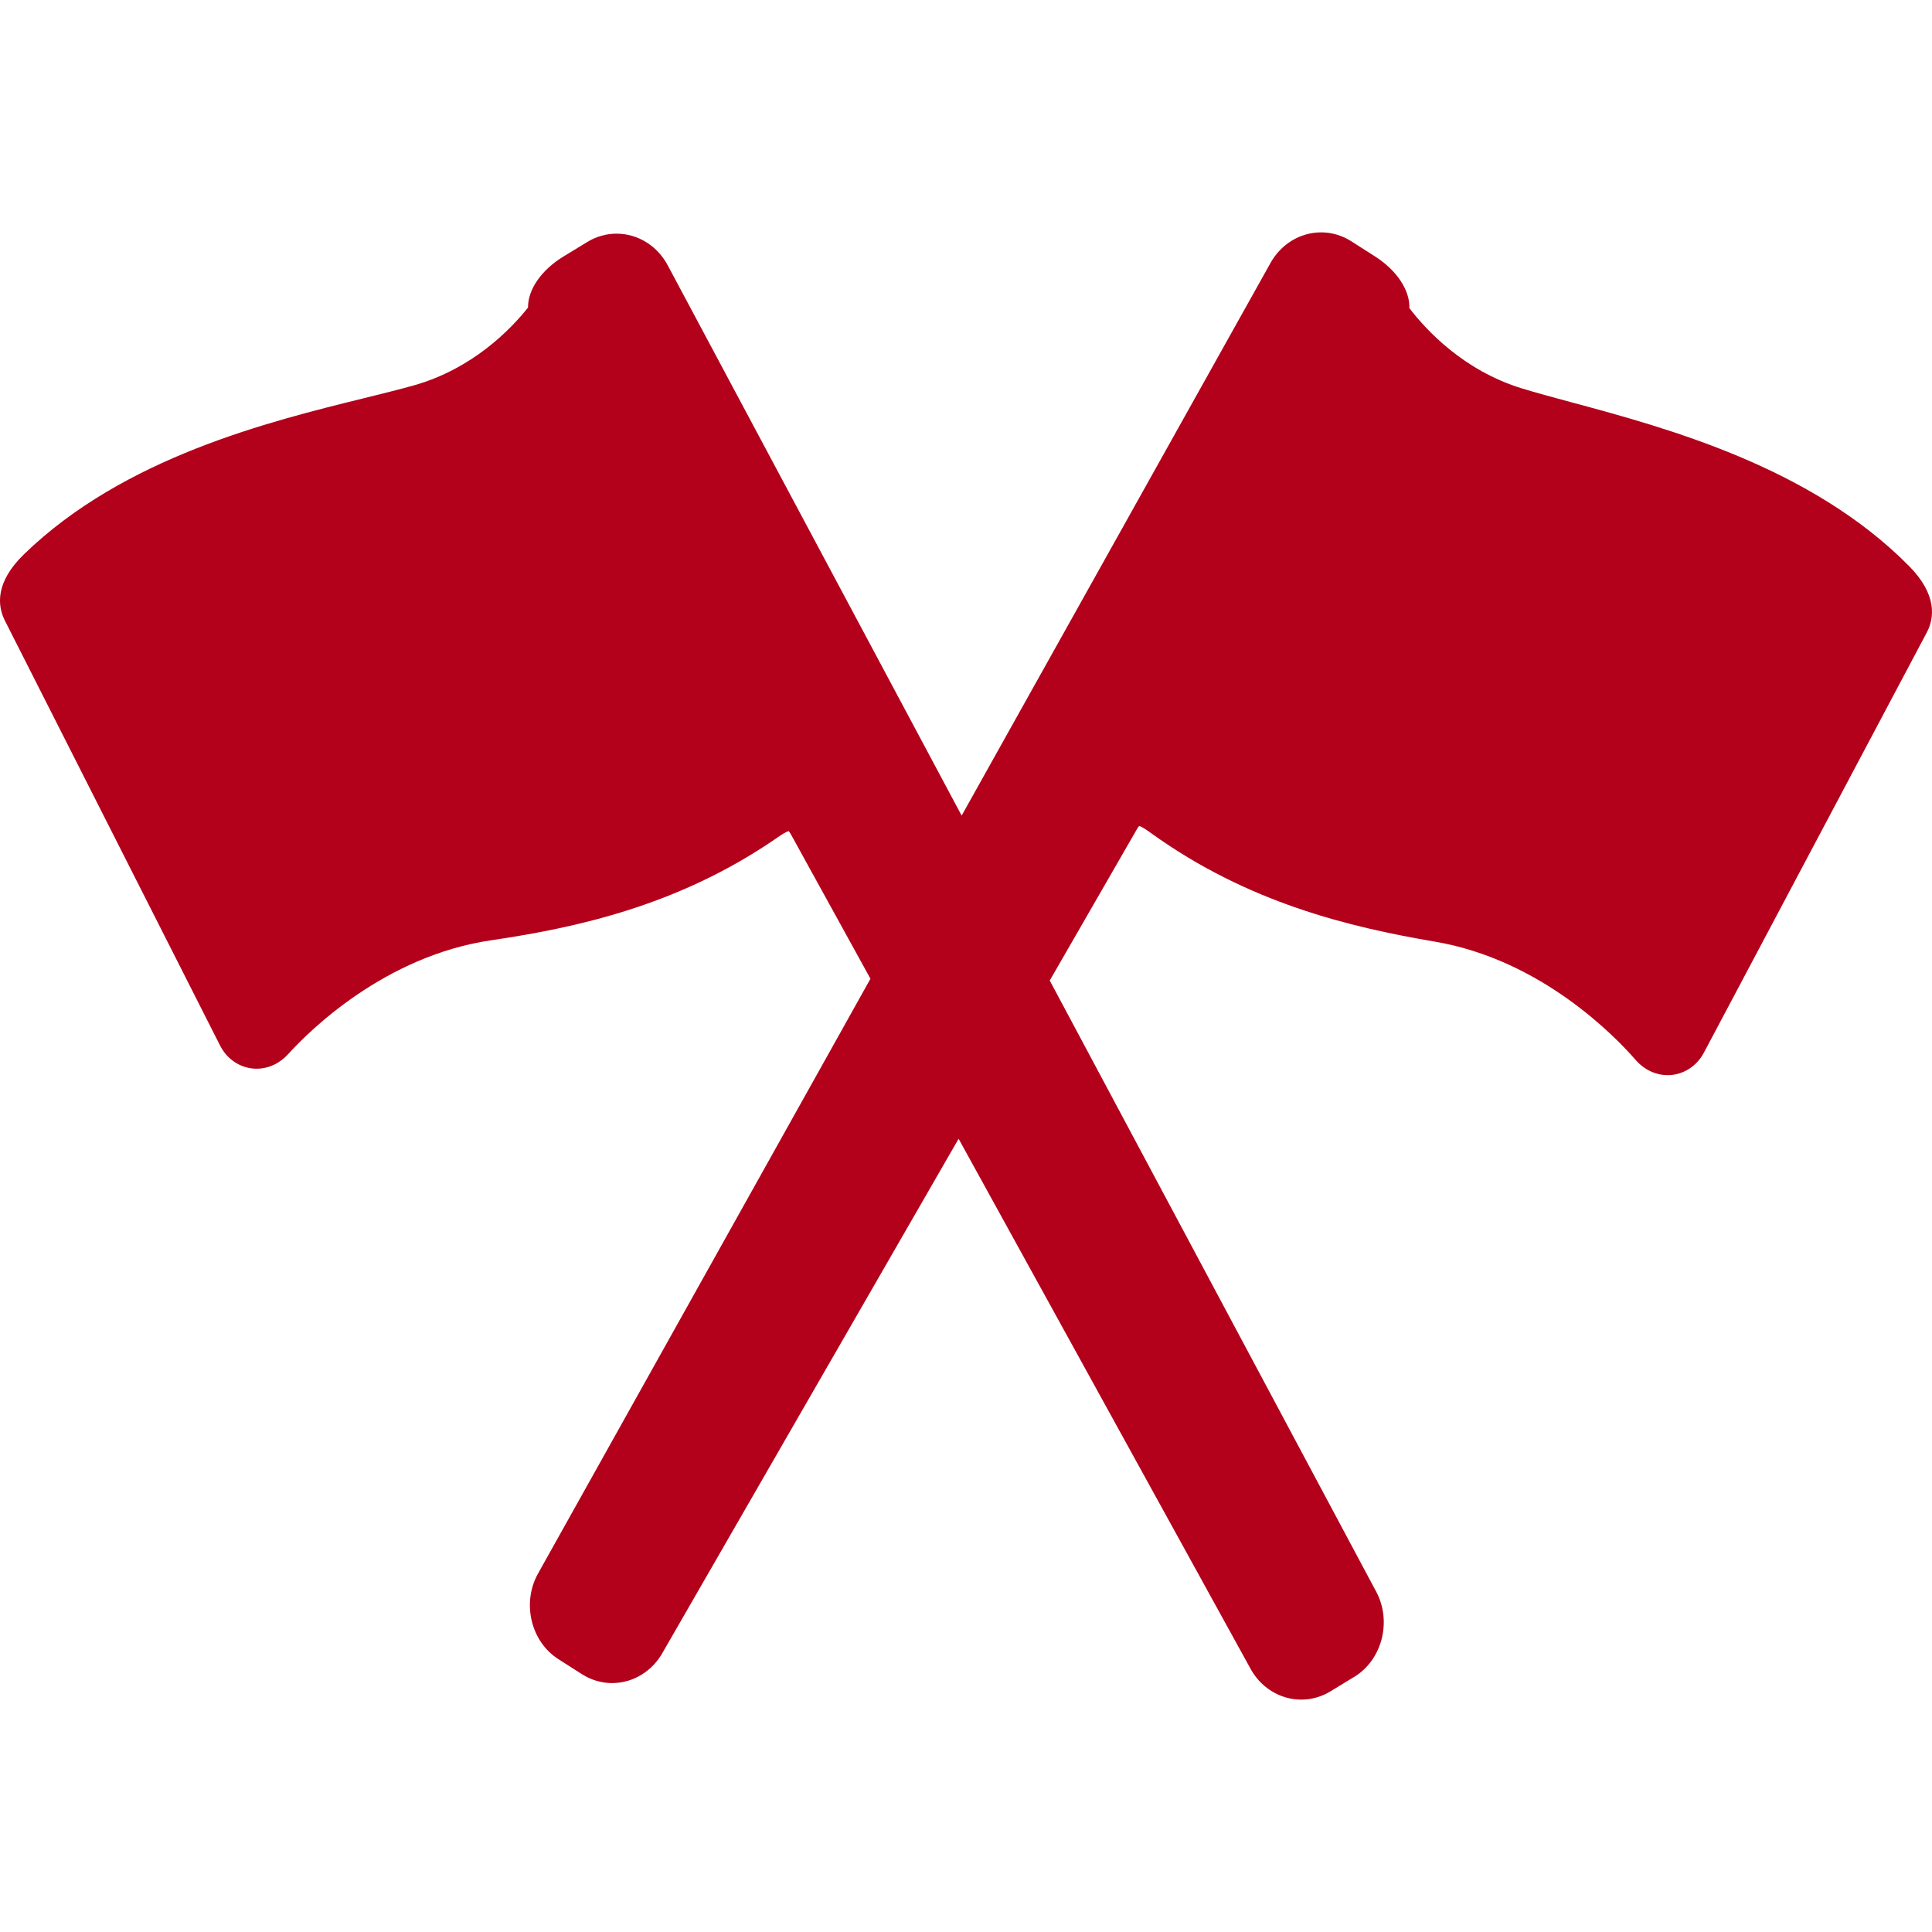<?xml version="1.0" encoding="iso-8859-1"?>
<!-- Generator: Adobe Illustrator 17.1.0, SVG Export Plug-In . SVG Version: 6.00 Build 0)  -->
<!DOCTYPE svg PUBLIC "-//W3C//DTD SVG 1.1//EN" "http://www.w3.org/Graphics/SVG/1.1/DTD/svg11.dtd">
<svg xmlns="http://www.w3.org/2000/svg" xmlns:xlink="http://www.w3.org/1999/xlink" version="1.1" id="Capa_1" x="0px" y="0px" viewBox="0 0 470.65 470.65" style="enable-background:new 0 0 470.65 470.65;" xml:space="preserve" width="512px" height="512px">
<path d="M465.002,137.833c-23.877-24.105-58.897-33.549-82.07-39.798c-4.454-1.201-8.659-2.335-12.158-3.406  c-14.223-4.36-23.32-14.173-27.437-19.569c0.136-4.28-2.976-9.151-8.393-12.608l-5.772-3.685c-2.214-1.413-4.751-2.16-7.335-2.16  c-5.154,0-9.922,2.94-12.456,7.676l-75.116,134.402L162.782,64.86c-2.502-4.898-7.322-7.938-12.593-7.938  c-2.482,0-4.931,0.694-7.084,2.005l-5.838,3.558c-5.487,3.342-8.691,8.15-8.632,12.435c-4.216,5.302-13.483,14.903-27.771,18.948  c-3.517,0.995-7.742,2.037-12.216,3.14c-23.284,5.742-58.472,14.418-82.788,38c-7.127,6.914-6.469,12.624-4.66,16.197  l52.412,103.496c1.762,3.482,5.169,5.644,8.891,5.645c0,0,0,0,0,0c2.888,0,5.634-1.274,7.73-3.586  c5.012-5.527,23.381-23.859,49.349-27.69c21.019-3.102,45.715-8.478,69.513-24.838l0.281-0.194c0.575-0.398,2.03-1.405,2.766-1.57  c0.13,0.139,0.365,0.437,0.657,1.013l19.253,34.95l-81.089,145.091l-0.051,0.094c-3.779,7.127-1.493,16.345,5.094,20.549  l5.772,3.684c2.214,1.413,4.751,2.161,7.335,2.161c5.143,0,9.902-2.928,12.439-7.647l71.972-124.951l70.907,128.721  c2.506,4.88,7.317,7.908,12.578,7.908c2.481,0,4.931-0.693,7.085-2.005l5.836-3.557c6.671-4.063,9.129-13.234,5.48-20.444  l-79.682-149.172l21.037-36.521l0.082-0.149c0.296-0.558,0.531-0.848,0.663-0.984c0.739,0.184,2.173,1.221,2.74,1.632l0.279,0.201  c23.49,16.873,48.082,22.789,69.041,26.352c25.898,4.398,43.935,23.133,48.846,28.771c2.106,2.417,4.898,3.749,7.862,3.749  c0,0,0,0,0.001,0c3.639,0,7.009-2.093,8.796-5.462l54.283-102.329C471.232,150.59,471.997,144.897,465.002,137.833z" fill="#b3001b"/>
<g>
</g>
<g>
</g>
<g>
</g>
<g>
</g>
<g>
</g>
<g>
</g>
<g>
</g>
<g>
</g>
<g>
</g>
<g>
</g>
<g>
</g>
<g>
</g>
<g>
</g>
<g>
</g>
<g>
</g>
</svg>
